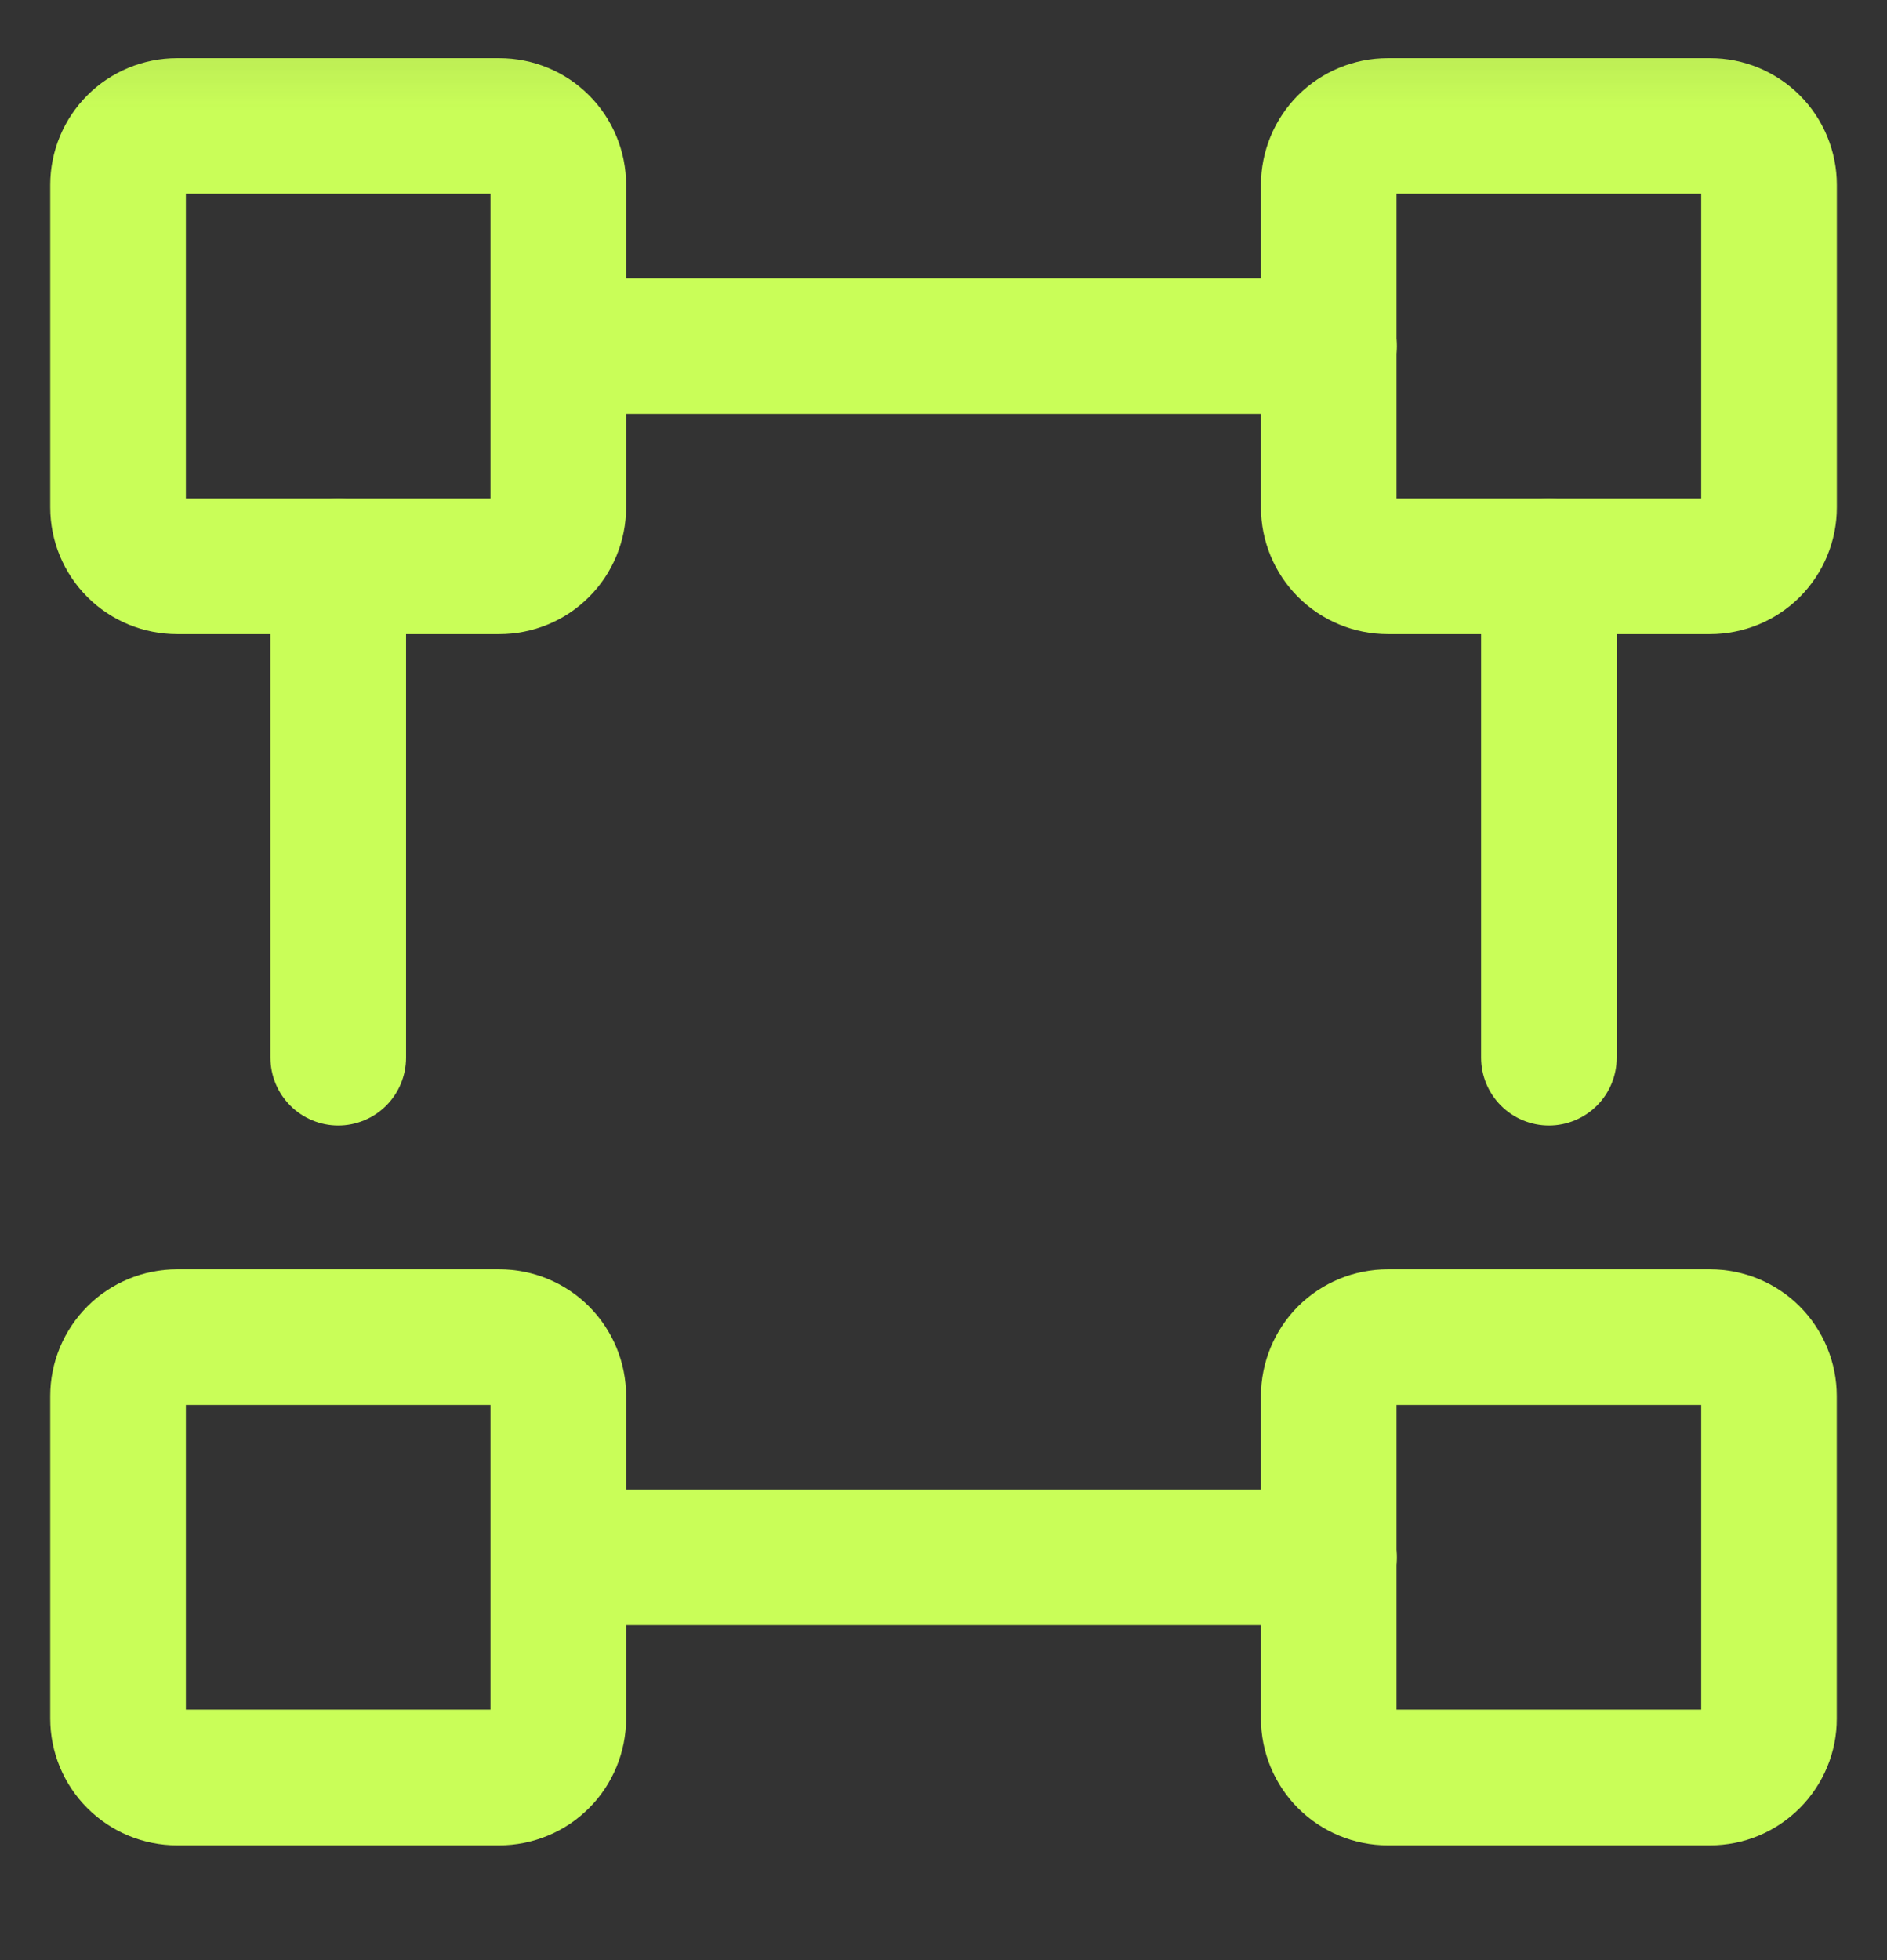 <svg width="26" height="27" viewBox="0 0 26 27" fill="none" xmlns="http://www.w3.org/2000/svg">
<rect x="0" y="0" width="26" height="27" fill="#333333" stroke="none"/>
<g clip-path="url(#clip0_31_666)">
<mask id="mask0_31_666" style="mask-type:luminance" maskUnits="userSpaceOnUse" x="0" y="0" width="26" height="27">
<path d="M0 0.11H26V26.11H0V0.11Z" fill="white"/>
</mask>
<g mask="url(#mask0_31_666)">
<path fill-rule="evenodd" clip-rule="evenodd" d="M6.76 4.767C6.76 4.251 7.178 3.833 7.694 3.833H18.311C18.559 3.833 18.797 3.931 18.972 4.106C19.147 4.282 19.246 4.519 19.246 4.767C19.246 5.015 19.147 5.253 18.972 5.428C18.797 5.603 18.559 5.702 18.311 5.702H7.694C7.447 5.702 7.209 5.603 7.034 5.428C6.858 5.253 6.76 5.015 6.76 4.767ZM21.342 6.867C21.858 6.867 22.276 7.285 22.276 7.801V14.569C22.276 14.817 22.178 15.055 22.003 15.23C21.827 15.405 21.59 15.504 21.342 15.504C21.094 15.504 20.856 15.405 20.681 15.23C20.506 15.055 20.407 14.817 20.407 14.569V7.801C20.407 7.285 20.826 6.867 21.342 6.867ZM6.76 21.452C6.76 20.936 7.178 20.517 7.694 20.517H18.311C18.559 20.517 18.797 20.616 18.972 20.791C19.147 20.966 19.246 21.204 19.246 21.452C19.246 21.7 19.147 21.937 18.972 22.113C18.797 22.288 18.559 22.386 18.311 22.386H7.694C7.447 22.386 7.209 22.288 7.034 22.113C6.858 21.937 6.76 21.7 6.76 21.452ZM4.66 6.867C5.176 6.867 5.595 7.285 5.595 7.801V14.569C5.595 14.817 5.496 15.055 5.321 15.23C5.146 15.405 4.908 15.504 4.66 15.504C4.413 15.504 4.175 15.405 4 15.23C3.825 15.055 3.726 14.817 3.726 14.569V7.801C3.726 7.285 4.145 6.867 4.66 6.867Z" fill="#C9FE58"/>
<path fill-rule="evenodd" clip-rule="evenodd" d="M0.692 2.547C0.692 2.084 0.876 1.64 1.204 1.312C1.531 0.985 1.976 0.801 2.439 0.801H6.88C7.11 0.801 7.337 0.846 7.549 0.934C7.761 1.021 7.953 1.15 8.115 1.312C8.278 1.474 8.406 1.667 8.494 1.879C8.582 2.091 8.627 2.318 8.627 2.547V6.989C8.627 7.218 8.582 7.445 8.494 7.657C8.406 7.869 8.278 8.062 8.115 8.224C7.953 8.386 7.761 8.515 7.549 8.602C7.337 8.69 7.11 8.735 6.88 8.735H2.439C1.976 8.735 1.531 8.551 1.204 8.224C0.876 7.896 0.692 7.452 0.692 6.989V2.547ZM2.561 2.669V6.867H6.758V2.669H2.561ZM17.374 2.547C17.374 2.084 17.558 1.64 17.885 1.312C18.213 0.985 18.657 0.801 19.12 0.801H23.562C23.791 0.8 24.018 0.846 24.23 0.933C24.442 1.021 24.635 1.15 24.797 1.312C24.96 1.474 25.088 1.667 25.176 1.879C25.264 2.091 25.309 2.318 25.309 2.547V6.989C25.309 7.452 25.125 7.896 24.798 8.224C24.47 8.551 24.026 8.735 23.562 8.735H19.121C18.658 8.735 18.214 8.551 17.886 8.224C17.558 7.896 17.374 7.452 17.374 6.989V2.547H17.374ZM19.242 2.669V6.867H23.44V2.669H19.242ZM0.692 19.23C0.692 18.767 0.876 18.323 1.204 17.995C1.531 17.668 1.976 17.484 2.439 17.484H6.88C7.343 17.484 7.788 17.668 8.115 17.995C8.443 18.323 8.627 18.767 8.627 19.23V23.672C8.627 23.901 8.582 24.128 8.494 24.34C8.406 24.552 8.278 24.745 8.115 24.907C7.953 25.069 7.761 25.198 7.549 25.285C7.337 25.373 7.11 25.419 6.88 25.419H2.439C1.976 25.419 1.532 25.235 1.204 24.907C0.876 24.58 0.692 24.136 0.692 23.672V19.23ZM2.561 19.352V23.55H6.758V19.352H2.561ZM17.374 19.23C17.374 18.767 17.558 18.323 17.885 17.995C18.213 17.668 18.657 17.484 19.12 17.484H23.562C24.025 17.484 24.469 17.668 24.797 17.995C25.124 18.323 25.308 18.767 25.308 19.23V23.672C25.309 23.901 25.264 24.128 25.176 24.34C25.088 24.552 24.959 24.745 24.797 24.907C24.635 25.069 24.443 25.198 24.231 25.286C24.019 25.374 23.792 25.419 23.562 25.419H19.121C18.658 25.419 18.214 25.235 17.886 24.908C17.558 24.58 17.374 24.136 17.374 23.672V19.231L17.374 19.23ZM19.242 19.352V23.55H23.44V19.352H19.242Z" fill="#C9FE58"/>
</g>
</g>
<defs>
<clipPath id="clip0_31_666">
<rect width="26" height="26" fill="white" transform="translate(0 0.11)"/>
</clipPath>
</defs>
</svg>
